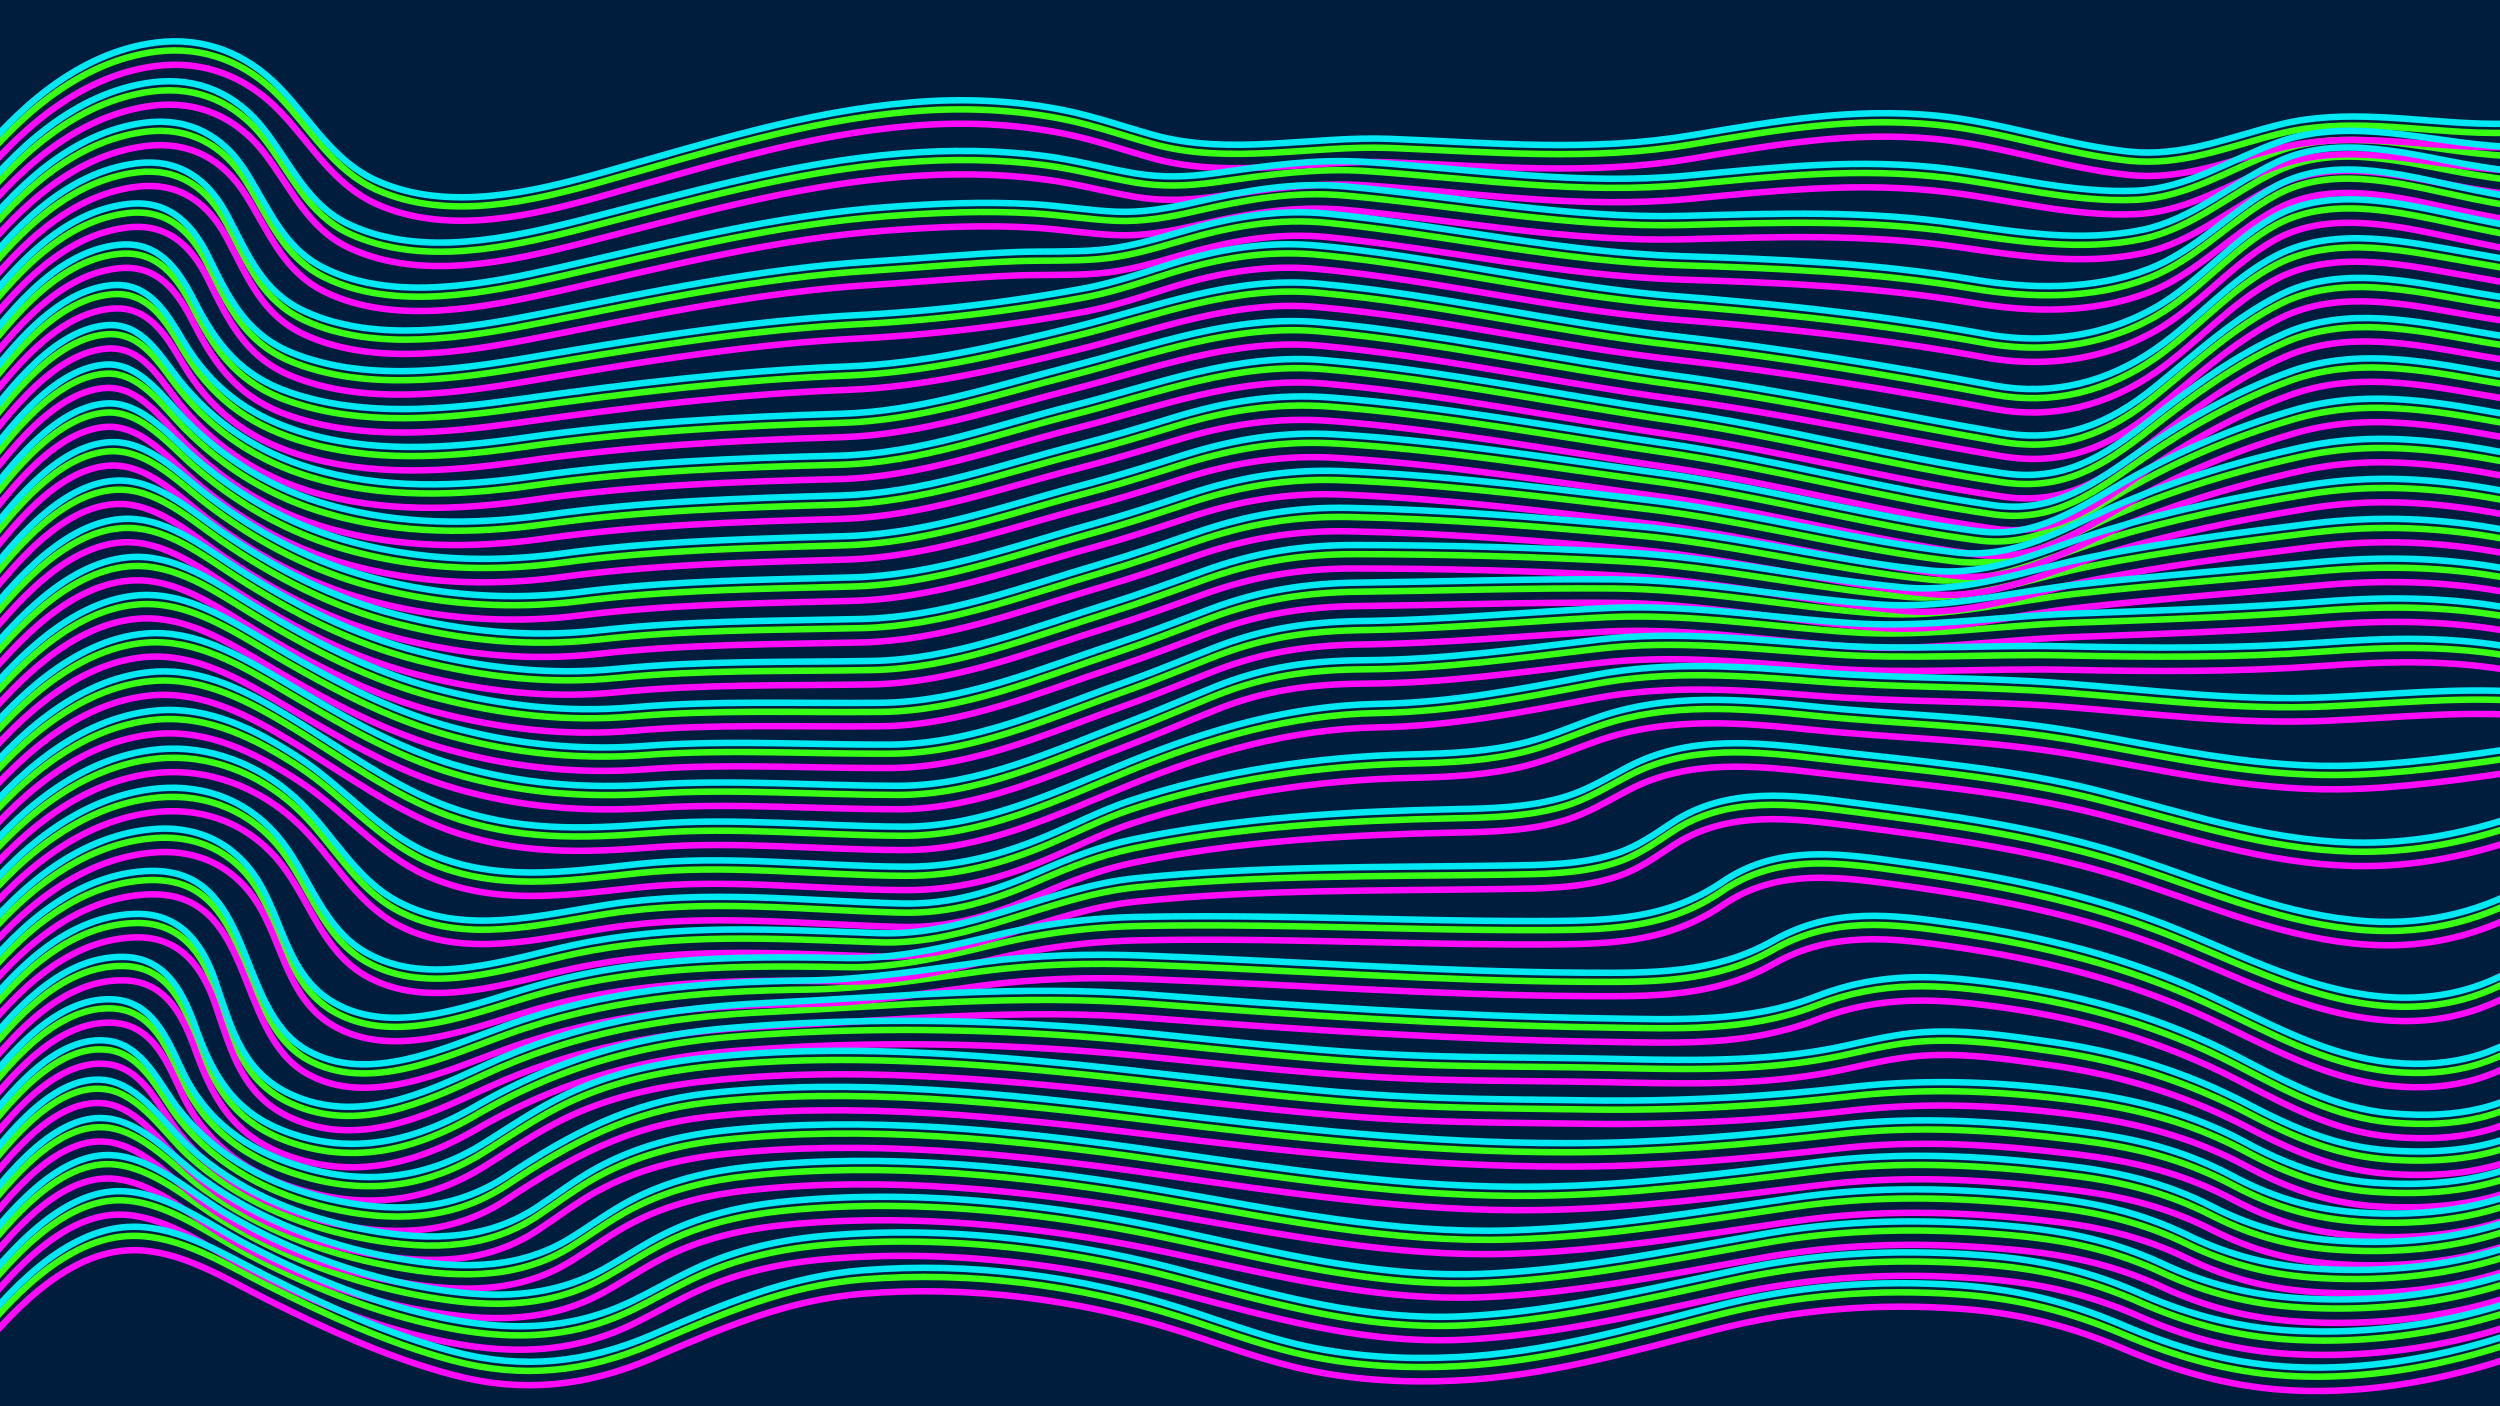 <svg xmlns="http://www.w3.org/2000/svg" viewBox="0 0 1920 1080">
  <defs>
    <style>
      .cls-1 {
        fill: #001d3d;
      }

      .cls-2, .cls-3, .cls-4 {
        fill: none;
        stroke-miterlimit: 10;
        stroke-width: 5px;
      }

      .cls-2 {
        stroke: #39ff14;
      }

      .cls-3 {
        stroke: #ff0afb;
      }

      .cls-4 {
        stroke: #03e9f4;
      }
    </style>
  </defs>
  <title>carousel-wave</title>
  <g id="Layer_2" data-name="Layer 2">
    <rect class="cls-1" x="-24" y="-19" width="1966" height="1130"/>
  </g>
  <g id="Layer_1" data-name="Layer 1">
    <g>
      <path class="cls-2" d="M-24.47,1037.49c29.76-37.73,74.62-88,126.66-88.35,36.59-.22,71.26,22.13,103,38,46.06,23.08,93.09,44.66,142.77,57.84,53.33,14.15,102.46,8.84,153.07-12.91,54.16-23.28,103.1-44.92,162.56-49.58,80.87-6.35,164.83,4.26,242.59,28.93,29.33,9.31,58.17,20.27,88.12,27.51,40.93,9.91,83,12.36,124.67,10.32,68-3.33,131.94-21.77,197.87-38.79,62.33-16.1,124.46-20.82,188.49-16.33,44.4,3.11,84.39,13.23,125.25,30.65,40.3,17.18,80.22,28.77,123.89,31.7,51.78,3.46,104.58-4.31,154.6-18.83,77.69-22.56,142.27-64.73,205.42-114.19"/>
      <path class="cls-2" d="M-24.46,1007.49c27.24-34,70-87.59,118.69-85.62,34,1.38,65.81,25.44,95,40.8,47.13,24.81,96.86,45,148.47,55.89,51.32,10.82,99.62,10.9,148-12.54,18.54-9,36.24-19.61,55.17-27.79,29.83-12.89,61.33-19.43,93.34-22.2,88.56-7.66,181.71,2.69,268.26,25.3,75,19.59,145.64,40.75,224.12,36.41,70.76-3.91,138.18-20.56,207.28-35.33,63.93-13.67,127-16.28,192-11.09,41.93,3.34,79.32,12,117.75,29,37.25,16.41,74.16,26,114.7,28.49A465.27,465.27,0,0,0,1915,1011.05c77.31-22.42,137.75-67.68,199.51-117.54"/>
      <path class="cls-2" d="M-24.47,977.49c24.78-31.19,66.1-87,111.71-83.21,31.24,2.56,59.29,28.72,85.3,44.11a459.73,459.73,0,0,0,147.61,56.2c49,9.35,97.93,12,143.39-13,16.24-8.94,31.52-19.48,48.2-27.65,29-14.2,60.19-21.13,92-24.27,96.61-9.54,199,1.24,294.21,21.48,81.28,17.27,159.76,37.87,243.5,34,72.21-3.35,142-17.83,213.12-30.42,64.75-11.47,128-11.89,193.28-5.76,40.45,3.79,76.23,11.52,113.05,28.61,34.68,16.09,69.13,24.4,107.17,26.59,52,3,105.58-2.39,155.7-18.11,75.73-23.76,130.66-73.17,190.75-122.54"/>
      <path class="cls-2" d="M-24.49,947.5c23-29.3,63.43-86.58,106.86-81.55,28.55,3.31,52.42,31.85,74.81,47.72,42.28,30,91,49,141,58.46,47.33,9,96.5,12.29,139.58-14.11,15.88-9.74,30.73-20.95,47.3-29.59,28.41-14.82,59.38-22.07,90.84-25.44,103.76-11.12,214.08.1,317.22,18,89.29,15.49,176.61,33.83,267.65,30.91,72.69-2.34,143.51-14.19,215.38-24.77,64.75-9.54,127.41-8,192.35-1,40.13,4.33,75.27,11.82,111.53,29.49,32.88,16,65.27,23.84,101.67,25.93,51.11,2.93,103.68-2.24,152.4-19.65,73-26.1,121.84-80.6,180.38-128.42"/>
      <path class="cls-2" d="M-24.52,917.51c22.35-29,62.37-86.62,105.24-81,26.84,3.53,45.7,34.44,64.36,51.31,36.69,33.19,82.39,52.74,129.69,62.36,46.7,9.49,95.2,11.66,137.05-15.68,15.81-10.32,30.64-21.9,47.31-30.91,29.77-16.1,62.31-24.49,95.47-28.12,109-11.91,224.89-.41,334.08,15.34,97.94,14.12,194.16,29,293.34,27.54,72-1.09,142.57-10.12,214-19,63.88-8,125.38-4.86,189.13,2.67,41,4.85,76.79,12.7,113.54,31.51,31.86,16.31,62.93,24.34,98.58,26.47,49.89,3,100.84-2.38,147.55-22,69-29,113-88.47,169.69-134.44"/>
      <path class="cls-2" d="M-24.54,887.51c23-30.19,62.46-85.77,106.31-81.35,28.69,2.88,40.57,34.31,56.4,54.05,29.2,36.4,70.48,57.41,114.5,67.58C299.81,938.67,347,938,389,910.25c49.34-32.58,95-57,154.62-63.56,111.51-12.21,229.79.17,341.58,14,106,13.12,210.38,24.13,317.28,24.26,70.27.09,139.14-6,208.92-13.88,62.15-7,121.73-3,183.63,4.5,43.11,5.21,81,14.15,119.44,34.56,31.76,16.88,62.37,25.86,98.25,28.18,48.48,3.14,97.73-2.52,141.93-24.76,27.45-13.81,51.1-33.41,72.54-55.25,28.66-29.21,56-58.27,87.37-84.76"/>
      <path class="cls-2" d="M-24.54,857.51c25.2-33.07,64.24-85.45,111.18-83,30.91,1.6,42,31,53.43,55.09,19.29,40.51,52.65,62.51,94.72,74.36,48.61,13.69,94.76,7.49,137.73-19.51,20.74-13,41-26.78,63.17-37.33,34.95-16.62,73.07-24.42,111.13-28.31,110.28-11.27,226-.47,336.35,11.84,55.25,6.16,110.46,12.71,165.93,16.63,56.74,4,113.43,4,170.25,4.8a1570.23,1570.23,0,0,0,200.13-10c59.31-6.74,115.4-4.51,174.58,3.13,46.88,6.05,89.11,17,130.77,39.31,32.42,17.37,64,28.78,101.06,31,47.49,2.87,94.85-2.46,136.31-27.64,24.38-14.81,43.55-35,62.44-56,28.23-31.47,57.26-61.3,89.87-88.31"/>
      <path class="cls-2" d="M-24.52,827.51C4.09,790.8,42.72,741.59,94.14,741.9c33.07.21,46.2,26.86,56.07,54.17,14.67,40.61,31.67,67.34,73.79,81.57,50.13,16.94,96.78,4.69,141.84-21.38C428.52,820,491.54,802,563.68,796.18c105.46-8.49,213.51-6.18,319,4.45,58,5.85,115.94,12.19,174.17,15.54,57.75,3.32,115.47,2.77,173.23,3.87,61.92,1.19,124.69,3.51,185.63-9.63,20.57-4.43,40.87-9.45,62-10.72,32.57-2,65.3,2.88,97.4,7.46,53.86,7.67,103.86,23,152.12,48.29,34.82,18.21,67.92,32.36,107.71,35.07,46.45,3.15,92.79-2.13,131.45-30.26,22.61-16.46,39.81-39,57.77-60.15a618.33,618.33,0,0,1,90.35-86.6"/>
      <path class="cls-2" d="M-24.53,797.51c31-40.81,72.16-86.51,127.35-88.59,34.74-1.31,52.37,21.82,62.63,51.91,12.53,36.77,21,70.06,58.4,86.86,50.25,22.59,100.49-.17,147.83-22.19C441.62,793,513,780.88,589.58,777.21c97.47-4.67,193.88-13.9,291.63-6.46,117,8.92,233.15,16.58,350.49,18.35,55.45.84,110.62,3.62,163.15-16.9,49.93-19.49,95-16.57,147.61-8.82,61,9,119.14,25.9,174.25,54.23,39.43,20.26,76.11,40.83,121.2,44.55,47.41,3.91,91.39-2.89,127.73-35.71,21.48-19.4,38.9-42.82,58.17-64.3,27.08-30.17,58.1-54.74,90.68-78.68"/>
      <path class="cls-2" d="M-24.54,767.51c33-43.64,78-87.76,135.76-91.48,86.09-5.53,67.48,105.39,124.54,137.57,47,26.48,106.18-2,153.14-19C464.56,767.12,540,761,619.94,760c45.6-.58,89.48-8.18,134.55-14.11,41.3-5.44,82.66-6.51,124.26-5,113,4.19,225.58,12.49,338.67,13.14,50.94.29,99.37.92,144.59-24.77,45-25.57,90.56-20.12,140.33-12.85,67.08,9.81,131.8,25.85,193.66,54.65,45.51,21.19,89.18,46.57,140,51.87,48.22,5,89.69-6.9,126-39.75,20.88-18.92,38.91-40.73,59.34-60.12,28.36-26.94,61.22-47.44,93.21-69.66"/>
      <path class="cls-2" d="M-24.53,737.51C10.2,692,58.25,648.63,117.89,643.74c36.41-3,65.87,13,83.21,44.83,16.68,30.6,22.13,69.13,54.76,88.12,47.65,27.73,110,.27,157.55-13.08,78.76-22.1,155.67-22.23,236.79-20.82,41.93.74,80.43-9.64,120.94-19a508.3,508.3,0,0,1,104.64-12.61c104.59-2.13,209.59,3.65,314.06,3.14,49.17-.25,92-2.08,133.29-30.25,42-28.61,89.76-21.72,137.79-15,71.42,9.93,141,23.39,208.3,50.46C1721.31,740.43,1772,767,1828.67,772.3c48.45,4.5,89.63-8.2,127.86-38.37,21-16.57,40.28-35.14,61.92-50.9,30.52-22.24,64.89-38.29,96-59.57"/>
      <path class="cls-2" d="M-24.5,707.5c35.83-46.23,85.26-89.45,145.89-95,37.72-3.43,72,10.78,95.09,40.75,21.68,28.14,31.54,66.21,64,85,48.33,28,110.73,4.92,160.58-5.62,78.9-16.69,155.06-11.59,234.78-8.93,68.27,2.28,129.27-35.42,197-42.29,93.14-9.46,188.47-8.23,281.81-9.64,29.25-.45,60.09-.34,88.18-9.89,15.34-5.22,28-14.28,41.38-23.12,42.42-28.06,92.26-21.38,140.27-15.13,73.33,9.54,145.47,19.16,216.15,42.59,58.35,19.35,115.49,44.22,177.49,48.28,48.1,3.16,91-8.23,132.26-32.85,21.73-13,42.77-26.87,65.52-38,33.44-16.42,68.18-28.18,98.7-50.1"/>
      <path class="cls-2" d="M-24.48,677.49c36.25-46,85.23-89.37,146-95,38.74-3.59,76.82,11.24,105.32,37.22,27.67,25.22,44.86,61.9,78.93,79.81,50.38,26.49,109,10.2,161.77,2.1C543.3,690,616.71,699,692.12,700.88c38.23,1,71.09-9.28,106-24.62,23.47-10.32,46.85-19.39,72-24.65,80.06-16.71,165.85-21.53,247-23.16,28.4-.56,57.81-1.23,85.29-9.67,17.36-5.33,32.44-14.75,48.4-23.09,46.29-24.18,98-18.77,148.08-12.82,72.3,8.59,144.16,13.75,215.12,32,63.55,16.31,126,37.32,192.07,39.16,47.82,1.32,93.25-8,138-24.49,57.38-21.24,120.38-29.25,170.43-66"/>
      <path class="cls-2" d="M-24.46,647.49c35.81-45.13,84.38-89.47,144.3-94.81,40.44-3.6,76.45,14.6,109.48,36.09,34.16,22.22,61.46,56.45,98.89,73.05,51.91,23,106.05,14.75,160.71,8.86,69.38-7.47,137.81,1.75,206.63,1.93,38.6.11,73-8.8,108.66-23.76,21.45-9,42-19.78,64.17-27.11,68.14-22.53,143.71-33.78,214.86-35.34,30-.66,60.48-2,89.79-9.6,19.26-5,37.38-13.22,56.18-19.61,52.48-17.83,107.34-13.33,161.49-7.79,67.78,6.93,135.85,7.72,203.23,19.45,66.94,11.65,132.76,27,201.07,26.37,48.17-.48,96.16-7.71,143.79-14.56,24.06-3.46,48.12-5.28,72.34-7,39.36-2.78,71.68-16.78,103.38-40.17"/>
      <path class="cls-2" d="M-24.47,617.49C9.85,574,58.46,528.16,116.28,523.07c40-3.51,75.69,16.06,108.82,36.17C263.42,582.5,301.8,611,344,626.39c51.91,19,102.61,17.62,156.91,13.4,64.53-5,128.66,1.9,192.64,2.08,62.25.19,117.27-27,174.27-50.09,61.77-25,123.71-43,190.59-44.18,57.14-1,110.06-11.5,166-22.19,57.18-10.93,113.73-6.51,171.33-2,62.76,4.95,125.8,3.51,188.62,8.35,67.66,5.21,134.4,13.81,202.43,10.79,49.72-2.21,98.67-7.31,148.55-4.32,25.88,1.55,51.75,6.73,77.74,5.42,38.11-1.92,71.12-17.83,101.45-40.18"/>
      <path class="cls-2" d="M-24.49,587.5C8.12,545.88,56,498.36,111.34,493.61c38.83-3.33,73.74,17.45,106.1,36.47,42.27,24.84,84.64,50.59,132,64.43,50,14.64,99.82,18.31,151.69,15,63-4,125.66,1,188.22,1s119-26.88,176.9-48.9c22.47-8.55,44.48-18.16,66.77-27.16,38.52-15.54,73.88-20.17,115.28-20.42,60.62-.35,118.76-8.67,178.77-15.76,60.26-7.11,119.72.15,179.77,4.26,59.61,4.09,119.3-.42,179.12.84,66.08,1.4,131.56,1.83,197.55-2.92,51.91-3.73,99.29-5.07,150.72,4.63,25.76,4.85,51.79,9.8,78.13,8.48,38.29-1.91,71.61-17.74,102.18-40.1"/>
      <path class="cls-2" d="M-24.47,557.5c31.39-39.44,76.71-88.77,130-93.25,37.22-3.13,70.81,18.82,101.67,36.94,44.13,25.92,88.61,50.24,137.92,63.79a440.65,440.65,0,0,0,150.43,14.85c62.87-4.59,125.34-.74,187.83-1,63-.29,120.41-26.5,179.31-47.42,23.68-8.41,46.84-18,70.25-27.16,38.07-14.82,72.95-19.73,113.76-20.32,62.1-.9,123.49-6.71,185.46-9.83,64.09-3.22,126.63,7.23,190.34,11.49,56.42,3.77,112-5.19,168.31-7.27,64-2.36,127.63-4.29,191.47-9.27,51.61-4,99.16-3.71,150.16,5.93,25.88,4.89,52,9.79,78.5,8.52,38.69-1.85,72.53-17.5,103.55-40"/>
      <path class="cls-2" d="M-24.46,527.5C5.34,490.16,48.46,439,99.38,434.92c35.26-2.83,67,20.12,95.9,37.57,44.51,26.84,90,50.5,140.27,63.54,49.62,12.87,99.3,18.56,150.7,14.16,63.59-5.44,126.79-2.75,190.12-3.43S798,520.83,857.76,501c24.27-8.06,48-17.38,71.93-26.37,38.23-14.36,73.49-19.74,114.25-20.19,64.85-.7,130.19-3,195.2-2.5,68.15.49,134.55,14.12,202.19,19.21,53.07,4,104.17-9.83,156.67-15.57,60.35-6.6,121.1-11.21,181.48-16.82,51.33-4.76,99.14-3.66,149.9,5.87,26.92,5.06,54.11,10.08,81.64,8.56,38.53-2.13,72.41-17.39,103.47-39.68"/>
      <path class="cls-2" d="M-24.47,497.5C3.42,462.64,44.62,409,93.36,405.58c33.33-2.32,62.64,21.4,89.21,38.31,43.75,27.84,89.23,50.95,139.38,63.62s100.43,18.24,152.26,13.11c65.06-6.42,129.71-4.92,194.64-6,63.81-1.09,122.46-25.22,183-44.06,24.22-7.54,47.95-16.22,71.78-24.88,39.09-14.19,75.06-20.11,116.64-20.08,68.65.05,138.29,1.86,207,5.62,72.27,3.95,142.74,20.25,214.48,26.92,50,4.66,96.56-14,145-23.55,55.78-11.07,112.87-18.64,169.18-25.53,51-6.24,98.79-4.23,149.37,5.19,69.38,12.93,129.35,11.82,189.15-30.71"/>
      <path class="cls-2" d="M-24.49,467.5C1.76,434.29,41.32,379.27,88,376.17c31.13-2.08,57.93,22.62,81.9,39.1,42,28.84,86.54,51.62,135.74,64,50.92,12.85,102.29,17.71,154.84,11.8,67.11-7.55,133.79-7.13,200.92-8.67,64-1.47,123-24.53,184.09-42.41,24.52-7.17,48.57-15.48,72.69-23.86,39.53-13.74,76-19.86,117.83-19.07,73,1.38,147.13,7.31,220.08,14,76.2,7,150.87,26.41,226.35,34.11,48,4.89,89.06-17,134.08-30.7,50.6-15.39,103.49-26.25,155.44-34.84,50.68-8.38,98.28-5.26,148.73,4.07,70.41,13,132.89,12.88,193.81-30.24"/>
      <path class="cls-2" d="M-24.5,437.5c24.82-31.91,63.34-88,108.28-90.87,29.14-1.86,53.11,23.67,74.43,39.93,39.3,30,82,52.43,129.66,64.68A420.59,420.59,0,0,0,446,461.59c69.61-8.7,138.77-9.25,208.54-11.15,64.09-1.73,123.07-23.91,184.52-40.92,24.67-6.83,48.9-14.75,73.18-22.82,40-13.3,76.93-19.52,119.09-17.85,77.45,3.07,156.1,12.9,233.42,22.12,79.71,9.5,157.85,31,237,40.24,47,5.5,83-18.63,124.73-36.46,45.14-19.3,93.51-33.68,141.14-44.2,50.13-11.09,97.8-6.49,148.09,2.68,71.6,13.06,136.69,14.18,198.77-29.73"/>
      <path class="cls-2" d="M-24.52,407.5c24-31.25,62.17-87.47,105.75-90.6,27.06-1.94,48.6,24.69,67.1,40.74C184.19,388.75,224.45,411,270,423.2c52.91,14.16,107.47,16.19,162,8.87,72.41-9.71,144.32-11.17,217-13.29,64-1.87,122.7-23.46,184.18-39.72,24.66-6.53,48.92-14.08,73.23-21.82,40.47-12.89,77.8-19.1,120.26-16.58,81.77,4.84,164.6,18.22,246.17,29.41,82.51,11.32,163.5,34,245.45,44.82,46.85,6.17,78.78-18.52,117.73-40.37a603.16,603.16,0,0,1,127.18-53c49.35-14.2,97.55-7.75,147.6,1.23,72.72,13,140.59,15.72,203.7-29.23"/>
      <path class="cls-2" d="M-24.54,377.5C-.8,346.22,37.27,290.09,80.76,287c26.11-1.88,44.24,25.05,60.4,41.47C173,360.73,210,382.85,253.2,395c53.94,15.22,110.42,15.3,166.1,7.49,75.38-10.57,150.16-12.78,225.94-14.94,63.57-1.81,121.77-23.22,183-38.91,24.49-6.29,48.63-13.5,72.8-20.92,40.82-12.52,78.52-18.64,121.16-15.41,85.57,6.48,172,22.85,257.42,35.33,84.36,12.32,167.22,35.42,251,47.33,47.17,6.71,77-16.4,113.89-41.88,35.54-24.54,74.13-46.16,114.43-60.74,48.23-17.46,97.71-8.9,147.4-.11,74.36,13.15,143.47,16.7,208.22-28.79"/>
      <path class="cls-2" d="M-24.54,347.5c24.12-31.9,62.38-87.24,106.35-90.74,27.5-2.18,40.92,23.51,55.72,42,26.71,33.45,60.93,55.67,101.34,67.8,54.88,16.47,113.4,14.43,170.18,6.31,78.31-11.19,156-14,234.83-15.91,62.93-1.52,120.23-23.27,180.75-38.61,65.2-16.53,125.38-40.61,193.49-34.68,88.56,7.72,177.72,26.43,266.26,39.34,84.95,12.38,168.42,34.81,252.71,47.26,47.78,7.06,77.84-12,114-40.48,32.42-25.51,66.2-50.41,103.77-66.8,46.9-20.46,98.5-9.75,147.66-1.15,75.78,13.27,145.64,17.27,212-28.41"/>
      <path class="cls-2" d="M-24.53,317.5c26-34.1,63.49-87.27,110.15-91.45,28.49-2.55,42,20.78,54.72,42.22,21,35.49,49.06,57,87.92,69.49,55.52,17.88,116.25,13.69,174,5.46,80.93-11.53,161.68-16.14,243.3-18.44,61-1.72,118.65-21.46,177.38-36.52,64.52-16.55,124.54-39.84,191.88-33.65,90.4,8.3,181.16,28.61,271.81,40.88,84.09,11.37,166.63,29.52,249.79,43.75,46.9,8,82.82-6,118.83-35.31,31-25.2,60.52-52.87,96.07-70.62,45.65-22.78,99.86-10.11,148.48-1.7,76.33,13.2,147.94,18.23,214.7-28.14"/>
      <path class="cls-2" d="M-24.51,287.5C4.13,250.73,41,200,91.36,195c29.73-2.94,45,17.84,57.12,41.76,17.8,35.16,36.34,58.7,74.19,71.63,56,19.15,118.59,13.3,177.39,5,83.74-11.76,166.67-21.85,251.24-25,58.23-2.19,116.81-16.2,173.41-30.06,63.81-15.63,121.09-39.38,187.83-33.47,91.31,8.08,182.54,30.09,274.45,40.38,82.45,9.24,163.22,22.78,244.57,37.84,44.73,8.29,87.21-2.55,124.4-28.53,32-22.35,57.5-53.51,92.53-71.46,45.78-23.45,101.81-9.92,150-1.6,33.88,5.85,68,12.8,102.55,12,42.33-1,79.24-15.49,113.47-39.95"/>
      <path class="cls-2" d="M-24.53,257.51c30.34-40,69.21-87.73,122.71-93.81,31-3.52,49.37,14.83,62.07,40.87,16,32.8,29.46,59.44,64.15,73.44,55,22.19,121.89,13.77,180.49,3.84,85-14.4,169-28.58,255.11-32.89a1330.57,1330.57,0,0,0,171.93-20.38c21.44-3.94,42-10.79,62.74-17.42,39.71-12.71,77.14-19.34,118.62-15.41,91.56,8.66,182.48,31.59,275.17,38.83,79.49,6.21,157.21,14.51,235.64,28.85,44.13,8.06,90,2.5,129.66-19.46,34.46-19.11,59.54-51.95,93.4-70.75,44.94-25,103.56-8.34,151.63,1.52,33.73,6.92,68,14,102.62,12.39,42.55-2,79.22-18.52,113.09-43.63"/>
      <path class="cls-2" d="M-24.54,227.51c32-42.4,74-88.49,129.79-95.13,32.12-3.82,54.4,12.12,69,39.55,16.46,31,27,59.2,59.93,74.25,54.08,24.72,123.48,13.18,181.39,1.7,84.83-16.81,168.43-34.81,254.92-40.11,36.84-2.26,73.75-5.9,110.69-7.22,20.65-.74,41.42.16,62-1.52,21.23-1.74,41.48-7.52,61.84-13.5,39.14-11.5,75.39-18.42,116-14.26,89.54,9.18,178.64,29.59,269.79,32.46,75.66,2.39,149.32,5.25,224.19,17.88,44.28,7.47,92.34,8.41,135-8,36.92-14.16,64.1-45.47,98-63.79,46.11-25,102.66-6.81,151.67,3,33.61,6.7,67.93,12.71,102.32,9.5,42.66-4,79-23.08,112.55-48.82"/>
      <path class="cls-2" d="M-24.53,197.51C9,153.28,54,108.28,111.75,101.16c33.36-4.11,59.63,10,77.17,38,18.34,29.25,28.84,58.58,60.74,74.1,53.33,26,123.59,11.9,180.56-1,83.52-18.95,165.64-40,251.27-46.25,37.09-2.71,74.8-4.34,112-2.19,21.19,1.22,42.2,4.83,63.4,5.75,21,.9,41.09-2.73,61.43-7.43,39.1-9,75.39-15.57,115.44-11.9,86.3,7.9,172.16,24.87,259.92,22.54,71.41-1.9,140.53-4.3,211.51,6.13,45.52,6.68,94.16,14.15,140,4.61,38.88-8.09,68.93-35.74,103.62-52.13,47.46-22.44,102.14-5.3,152,2.93,33.59,5.55,67.88,9.49,101.76,4,42.56-6.86,78.51-28.55,111.93-54.8"/>
      <path class="cls-2" d="M-24.51,167.5c34.91-45.4,82.1-89.83,141.35-97.29,35-4.41,64.69,8.79,86.09,36.35,20.72,26.69,33.32,58.25,65.86,73.15,55.11,25.22,122.25,10.3,178.35-4,81.23-20.74,160.91-44,244.75-50.83,37.05-3,75-2.82,112,2.15,22.85,3.07,45,9.26,67.69,13.1,20.63,3.48,40.72,2.77,61.39-.11,39.49-5.52,77-11.33,116.86-8.6,82.15,5.66,163.89,18.23,247,10.35,67.2-6.37,131.53-13.38,198.93-5.21,47.57,5.77,95.75,18.95,144.17,16.92,40.63-1.7,72.66-24,109.81-37.3,49.41-17.7,102-3.82,152.49,1.62,33.68,3.63,67.83,4.66,101-3.41,42.17-10.26,77.68-34.34,111.3-60.85"/>
      <path class="cls-2" d="M-24.49,137.5C11.33,91.64,59.64,47.32,119.68,39.68c36.85-4.69,69.53,8.25,95.08,34.69C239.13,99.6,256,131,289.42,145.85c54.95,24.44,120.05,8.65,175.08-6.89,78.24-22.11,154.67-46.54,236-53.37C739.67,82.3,780.09,84,818.84,92c22.75,4.69,44.52,12.44,66.85,18.64,58.76,16.32,122.08.71,181.75,3,77.65,2.94,154.7,10.38,232.27-2.86,63.45-10.84,123.23-21.29,187.78-14.92,49.52,4.88,97.46,22.23,147.11,27.52,41.51,4.42,76.62-10.87,116-20.69,50.26-12.53,102.06-2.5,153-.82,33.87,1.12,67.75-1.34,100.08-12.14,41.47-13.84,76.49-39.87,110.75-66.24"/>
    </g>
    <g>
      <path class="cls-3" d="M-24.47,1048.49c29.76-37.73,74.62-88,126.66-88.35,36.59-.22,71.26,22.13,103,38,46.06,23.08,93.09,44.66,142.77,57.84,53.33,14.15,102.46,8.84,153.07-12.91,54.16-23.28,103.1-44.92,162.56-49.58,80.87-6.35,164.83,4.26,242.59,28.93,29.33,9.31,58.17,20.27,88.12,27.51,40.93,9.91,83,12.36,124.67,10.32,68-3.33,131.94-21.77,197.87-38.79,62.33-16.1,124.46-20.82,188.49-16.33,44.4,3.11,84.39,13.23,125.25,30.65,40.3,17.18,80.22,28.77,123.89,31.7,51.78,3.46,104.58-4.31,154.6-18.83,77.69-22.56,142.27-64.73,205.42-114.19"/>
      <path class="cls-3" d="M-24.46,1018.49c27.24-34,70-87.59,118.69-85.62,34,1.38,65.81,25.44,95,40.8,47.13,24.81,96.86,45,148.47,55.89,51.32,10.82,99.62,10.9,148-12.54,18.54-9,36.24-19.61,55.17-27.79,29.83-12.89,61.33-19.43,93.34-22.2,88.56-7.66,181.71,2.69,268.26,25.3,75,19.59,145.64,40.75,224.12,36.41,70.76-3.91,138.18-20.56,207.28-35.33,63.93-13.67,127-16.28,192-11.09,41.93,3.34,79.32,12,117.75,29,37.25,16.41,74.16,26,114.7,28.49A465.27,465.27,0,0,0,1915,1022.05c77.31-22.42,137.75-67.68,199.51-117.54"/>
      <path class="cls-3" d="M-24.47,988.49c24.78-31.19,66.1-87,111.71-83.21,31.24,2.56,59.29,28.72,85.3,44.11a459.73,459.73,0,0,0,147.61,56.2c49,9.35,97.93,12,143.39-13,16.24-8.94,31.52-19.48,48.2-27.65,29-14.2,60.19-21.13,92-24.27,96.61-9.54,199,1.24,294.21,21.48,81.28,17.27,159.76,37.87,243.5,34,72.21-3.35,142-17.83,213.12-30.42,64.75-11.47,128-11.89,193.28-5.76,40.45,3.79,76.23,11.52,113.05,28.61,34.68,16.09,69.13,24.4,107.17,26.59,52,3,105.58-2.39,155.7-18.11,75.73-23.76,130.66-73.17,190.75-122.54"/>
      <path class="cls-3" d="M-24.49,958.5c23-29.3,63.43-86.58,106.86-81.55,28.55,3.31,52.42,31.85,74.81,47.72,42.28,30,91,49,141,58.46,47.33,9,96.5,12.29,139.58-14.11,15.88-9.74,30.73-20.95,47.3-29.59,28.41-14.82,59.38-22.07,90.84-25.44,103.76-11.12,214.08.1,317.22,18,89.29,15.49,176.61,33.83,267.65,30.91,72.69-2.34,143.51-14.19,215.38-24.77,64.75-9.54,127.41-8,192.35-1,40.13,4.33,75.27,11.82,111.53,29.49,32.88,16,65.27,23.84,101.67,25.93,51.11,2.93,103.68-2.24,152.4-19.65,73-26.1,121.84-80.6,180.38-128.42"/>
      <path class="cls-3" d="M-24.52,928.51c22.35-29,62.37-86.62,105.24-81,26.84,3.53,45.7,34.44,64.36,51.31,36.69,33.19,82.39,52.74,129.69,62.36,46.7,9.49,95.2,11.66,137.05-15.68,15.81-10.32,30.64-21.9,47.31-30.91,29.77-16.1,62.31-24.49,95.47-28.12,109-11.91,224.89-.41,334.08,15.34,97.94,14.12,194.16,29,293.34,27.54,72-1.09,142.57-10.12,214-19,63.88-8,125.38-4.86,189.13,2.67,41,4.85,76.79,12.7,113.54,31.51,31.86,16.31,62.93,24.34,98.58,26.47,49.89,3,100.84-2.38,147.55-22,69-29,113-88.47,169.69-134.44"/>
      <path class="cls-3" d="M-24.54,898.51c23-30.19,62.46-85.77,106.31-81.35,28.69,2.88,40.57,34.31,56.4,54.05,29.2,36.4,70.48,57.41,114.5,67.58C299.81,949.67,347,949,389,921.25c49.34-32.58,95-57,154.62-63.56,111.51-12.21,229.79.17,341.58,14,106,13.12,210.38,24.13,317.28,24.26,70.27.09,139.14-6,208.92-13.88,62.15-7,121.73-3,183.63,4.5,43.11,5.21,81,14.15,119.44,34.56,31.76,16.88,62.37,25.86,98.25,28.18,48.48,3.14,97.73-2.52,141.93-24.76,27.45-13.81,51.1-33.41,72.54-55.25,28.66-29.21,56-58.27,87.37-84.76"/>
      <path class="cls-3" d="M-24.54,868.51c25.2-33.07,64.24-85.45,111.18-83,30.91,1.6,42,31,53.43,55.09,19.29,40.51,52.65,62.51,94.72,74.36,48.61,13.69,94.76,7.49,137.73-19.51,20.74-13,41-26.78,63.17-37.33,34.95-16.62,73.07-24.42,111.13-28.31,110.28-11.27,226-.47,336.35,11.84,55.25,6.16,110.46,12.71,165.93,16.63,56.74,4,113.43,4,170.25,4.8a1570.23,1570.23,0,0,0,200.13-10c59.31-6.74,115.4-4.51,174.58,3.13,46.88,6.05,89.11,17,130.77,39.31,32.42,17.37,64,28.78,101.06,31,47.49,2.87,94.85-2.46,136.31-27.64,24.38-14.81,43.55-35,62.44-56,28.23-31.47,57.26-61.3,89.87-88.31"/>
      <path class="cls-3" d="M-24.52,838.51C4.09,801.8,42.72,752.59,94.14,752.9c33.07.21,46.2,26.86,56.07,54.17,14.67,40.61,31.67,67.34,73.79,81.57,50.13,16.94,96.78,4.69,141.84-21.38C428.52,831,491.54,813,563.68,807.18c105.46-8.49,213.51-6.18,319,4.45,58,5.85,115.94,12.19,174.17,15.54,57.75,3.32,115.47,2.77,173.23,3.87,61.92,1.19,124.69,3.51,185.63-9.63,20.57-4.43,40.87-9.45,62-10.72,32.57-2,65.3,2.88,97.4,7.46,53.86,7.67,103.86,23,152.12,48.29,34.82,18.21,67.92,32.36,107.71,35.07,46.45,3.15,92.79-2.13,131.45-30.26,22.61-16.46,39.81-39,57.77-60.15a618.33,618.33,0,0,1,90.35-86.6"/>
      <path class="cls-3" d="M-24.53,808.51c31-40.81,72.16-86.51,127.35-88.59,34.74-1.31,52.37,21.82,62.63,51.91,12.53,36.77,21,70.06,58.4,86.86,50.25,22.59,100.49-.17,147.83-22.19C441.62,804,513,791.88,589.58,788.21c97.47-4.67,193.88-13.9,291.63-6.46,117,8.92,233.15,16.58,350.49,18.35,55.45.84,110.62,3.62,163.15-16.9,49.93-19.49,95-16.57,147.61-8.82,61,9,119.14,25.9,174.25,54.23,39.43,20.26,76.11,40.83,121.2,44.55,47.41,3.91,91.39-2.89,127.73-35.71,21.48-19.4,38.9-42.82,58.17-64.3,27.08-30.17,58.1-54.74,90.68-78.68"/>
      <path class="cls-3" d="M-24.54,778.51c33-43.64,78-87.76,135.76-91.48,86.09-5.53,67.48,105.39,124.54,137.57,47,26.48,106.18-2,153.14-19C464.56,778.12,540,772,619.94,771c45.6-.58,89.48-8.18,134.55-14.11,41.3-5.44,82.66-6.51,124.26-5,113,4.19,225.58,12.49,338.67,13.14,50.94.29,99.37.92,144.59-24.77,45-25.57,90.56-20.12,140.33-12.85,67.08,9.81,131.8,25.85,193.66,54.65,45.51,21.19,89.18,46.57,140,51.87,48.22,5,89.69-6.9,126-39.75,20.88-18.92,38.91-40.73,59.34-60.12,28.36-26.94,61.22-47.44,93.21-69.66"/>
      <path class="cls-3" d="M-24.53,748.51C10.2,703,58.25,659.63,117.89,654.74c36.41-3,65.87,13,83.21,44.83,16.68,30.6,22.13,69.13,54.76,88.12,47.65,27.73,110,.27,157.55-13.08,78.76-22.1,155.67-22.23,236.79-20.82,41.93.74,80.43-9.64,120.94-19a508.3,508.3,0,0,1,104.64-12.61c104.59-2.13,209.59,3.65,314.06,3.14,49.17-.25,92-2.08,133.29-30.25,42-28.61,89.76-21.72,137.79-15,71.42,9.93,141,23.39,208.3,50.46C1721.31,751.43,1772,778,1828.67,783.3c48.45,4.5,89.63-8.2,127.86-38.37,21-16.57,40.28-35.14,61.92-50.9,30.52-22.24,64.89-38.29,96-59.57"/>
      <path class="cls-3" d="M-24.5,718.5c35.83-46.23,85.26-89.45,145.89-95,37.72-3.43,72,10.78,95.09,40.75,21.68,28.14,31.54,66.21,64,85,48.33,28,110.73,4.92,160.58-5.62,78.9-16.69,155.06-11.59,234.78-8.93,68.27,2.28,129.27-35.42,197-42.29,93.14-9.46,188.47-8.23,281.81-9.64,29.25-.45,60.09-.34,88.18-9.89,15.34-5.22,28-14.28,41.38-23.12,42.42-28.06,92.26-21.38,140.27-15.13,73.33,9.54,145.47,19.16,216.15,42.59,58.35,19.35,115.49,44.22,177.49,48.28,48.1,3.16,91-8.23,132.26-32.85,21.73-13,42.77-26.87,65.52-38,33.44-16.42,68.18-28.18,98.7-50.1"/>
      <path class="cls-3" d="M-24.48,688.49c36.25-46,85.23-89.37,146-95,38.74-3.59,76.82,11.24,105.32,37.22,27.67,25.22,44.86,61.9,78.93,79.81,50.38,26.49,109,10.2,161.77,2.1C543.3,701,616.71,710,692.12,711.88c38.23,1,71.09-9.28,106-24.62,23.47-10.32,46.85-19.39,72-24.65,80.06-16.71,165.85-21.53,247-23.16,28.4-.56,57.81-1.23,85.29-9.67,17.36-5.33,32.44-14.75,48.4-23.09,46.29-24.18,98-18.77,148.08-12.82,72.3,8.59,144.16,13.75,215.12,32,63.55,16.31,126,37.32,192.07,39.16,47.82,1.32,93.25-8,138-24.49,57.38-21.24,120.38-29.25,170.43-66"/>
      <path class="cls-3" d="M-24.46,658.49c35.81-45.13,84.38-89.47,144.3-94.81,40.44-3.6,76.45,14.6,109.48,36.09,34.16,22.22,61.46,56.45,98.89,73.05,51.91,23,106.05,14.75,160.71,8.86,69.38-7.47,137.81,1.75,206.63,1.93,38.6.11,73-8.8,108.66-23.76,21.45-9,42-19.78,64.17-27.11,68.14-22.53,143.71-33.78,214.86-35.34,30-.66,60.48-2,89.79-9.6,19.26-5,37.38-13.22,56.18-19.61,52.48-17.83,107.34-13.33,161.49-7.79,67.78,6.93,135.85,7.72,203.23,19.45,66.94,11.65,132.76,27,201.07,26.37,48.17-.48,96.16-7.71,143.79-14.56,24.06-3.46,48.12-5.28,72.34-7,39.36-2.78,71.68-16.78,103.38-40.17"/>
      <path class="cls-3" d="M-24.47,628.49C9.85,585,58.46,539.16,116.28,534.07c40-3.51,75.69,16.06,108.82,36.17C263.42,593.5,301.8,622,344,637.39c51.91,19,102.61,17.62,156.91,13.4,64.53-5,128.66,1.9,192.64,2.08,62.25.19,117.27-27,174.27-50.09,61.77-25,123.71-43,190.59-44.18,57.14-1,110.06-11.5,166-22.19,57.18-10.93,113.73-6.51,171.33-2,62.76,4.95,125.8,3.51,188.62,8.35,67.66,5.21,134.4,13.81,202.43,10.79,49.72-2.21,98.67-7.31,148.55-4.32,25.88,1.55,51.75,6.73,77.74,5.42,38.11-1.92,71.12-17.83,101.45-40.18"/>
      <path class="cls-3" d="M-24.49,598.5C8.12,556.88,56,509.36,111.34,504.61c38.83-3.33,73.74,17.45,106.1,36.47,42.27,24.84,84.64,50.59,132,64.43,50,14.64,99.82,18.31,151.69,15,63-4,125.66,1,188.22,1s119-26.88,176.9-48.9c22.47-8.55,44.48-18.16,66.77-27.16,38.52-15.54,73.88-20.17,115.28-20.42,60.62-.35,118.76-8.67,178.77-15.76,60.26-7.11,119.72.15,179.77,4.26,59.61,4.09,119.3-.42,179.12.84,66.08,1.4,131.56,1.83,197.55-2.92,51.91-3.73,99.29-5.07,150.72,4.63,25.76,4.85,51.79,9.8,78.13,8.48,38.29-1.91,71.61-17.74,102.18-40.1"/>
      <path class="cls-3" d="M-24.47,568.5c31.39-39.44,76.71-88.77,130-93.25,37.22-3.13,70.81,18.82,101.67,36.94,44.13,25.92,88.61,50.24,137.92,63.79a440.65,440.65,0,0,0,150.43,14.85c62.87-4.59,125.34-.74,187.83-1,63-.29,120.41-26.5,179.31-47.42,23.68-8.41,46.84-18,70.25-27.16,38.07-14.82,72.95-19.73,113.76-20.32,62.1-.9,123.49-6.71,185.46-9.83,64.09-3.22,126.63,7.23,190.34,11.49,56.42,3.77,112-5.19,168.31-7.27,64-2.36,127.63-4.29,191.47-9.27,51.61-4,99.16-3.71,150.16,5.93,25.88,4.89,52,9.79,78.5,8.52,38.69-1.85,72.53-17.5,103.55-40"/>
      <path class="cls-3" d="M-24.46,538.5C5.34,501.16,48.46,450,99.38,445.92c35.26-2.83,67,20.12,95.9,37.57,44.51,26.84,90,50.5,140.27,63.54,49.62,12.87,99.3,18.56,150.7,14.16,63.59-5.44,126.79-2.75,190.12-3.43S798,531.83,857.76,512c24.27-8.06,48-17.38,71.93-26.37,38.23-14.36,73.49-19.74,114.25-20.19,64.85-.7,130.19-3,195.2-2.5,68.15.49,134.55,14.12,202.19,19.21,53.07,4,104.17-9.83,156.67-15.57,60.35-6.6,121.1-11.21,181.48-16.82,51.33-4.76,99.14-3.66,149.9,5.87,26.92,5.06,54.11,10.08,81.64,8.56,38.53-2.13,72.41-17.39,103.47-39.68"/>
      <path class="cls-3" d="M-24.47,508.5C3.42,473.64,44.62,420,93.36,416.58c33.33-2.32,62.64,21.4,89.21,38.31,43.75,27.84,89.23,50.95,139.38,63.62s100.43,18.24,152.26,13.11c65.06-6.42,129.71-4.92,194.64-6,63.81-1.09,122.46-25.22,183-44.06,24.22-7.54,47.95-16.22,71.78-24.88,39.09-14.19,75.06-20.11,116.64-20.08,68.65.05,138.29,1.86,207,5.62,72.27,3.95,142.74,20.25,214.48,26.92,50,4.66,96.56-14,145-23.55,55.78-11.07,112.87-18.64,169.18-25.53,51-6.24,98.79-4.23,149.37,5.19,69.38,12.93,129.35,11.82,189.15-30.71"/>
      <path class="cls-3" d="M-24.49,478.5C1.76,445.29,41.32,390.27,88,387.17c31.13-2.08,57.93,22.62,81.9,39.1,42,28.84,86.54,51.62,135.74,64,50.92,12.85,102.29,17.71,154.84,11.8,67.11-7.55,133.79-7.13,200.92-8.67,64-1.47,123-24.53,184.09-42.41,24.52-7.17,48.57-15.48,72.69-23.86,39.53-13.74,76-19.86,117.83-19.07,73,1.38,147.13,7.31,220.08,14,76.2,7,150.87,26.41,226.35,34.11,48,4.89,89.06-17,134.08-30.7,50.6-15.39,103.49-26.25,155.44-34.84,50.68-8.38,98.28-5.26,148.73,4.07,70.41,13,132.89,12.88,193.81-30.24"/>
      <path class="cls-3" d="M-24.5,448.5c24.82-31.91,63.34-88,108.28-90.87,29.14-1.86,53.11,23.67,74.43,39.93,39.3,30,82,52.43,129.66,64.68A420.59,420.59,0,0,0,446,472.59c69.61-8.7,138.77-9.25,208.54-11.15,64.09-1.73,123.07-23.91,184.52-40.92,24.67-6.83,48.9-14.75,73.18-22.82,40-13.3,76.93-19.52,119.09-17.85,77.45,3.07,156.1,12.9,233.42,22.12,79.71,9.5,157.85,31,237,40.24,47,5.5,83-18.63,124.73-36.46,45.14-19.3,93.51-33.68,141.14-44.2,50.13-11.09,97.8-6.49,148.09,2.68,71.6,13.06,136.69,14.18,198.77-29.73"/>
      <path class="cls-3" d="M-24.52,418.5c24-31.25,62.17-87.47,105.75-90.6,27.06-1.94,48.6,24.69,67.1,40.74C184.19,399.75,224.45,422,270,434.2c52.91,14.16,107.47,16.19,162,8.87,72.41-9.71,144.32-11.17,217-13.29,64-1.87,122.7-23.46,184.18-39.72,24.66-6.53,48.92-14.08,73.23-21.82,40.47-12.89,77.8-19.1,120.26-16.58,81.77,4.84,164.6,18.22,246.17,29.41,82.51,11.32,163.5,34,245.45,44.82,46.85,6.17,78.78-18.52,117.73-40.37a603.16,603.16,0,0,1,127.18-53c49.35-14.2,97.55-7.75,147.6,1.23,72.72,13,140.59,15.72,203.7-29.23"/>
      <path class="cls-3" d="M-24.54,388.5C-.8,357.22,37.27,301.09,80.76,298c26.11-1.88,44.24,25.05,60.4,41.47C173,371.73,210,393.85,253.2,406c53.94,15.22,110.42,15.3,166.1,7.49,75.38-10.57,150.16-12.78,225.94-14.94,63.57-1.81,121.77-23.22,183-38.91,24.49-6.29,48.63-13.5,72.8-20.92,40.82-12.52,78.52-18.64,121.16-15.41,85.57,6.48,172,22.85,257.42,35.33,84.36,12.32,167.22,35.42,251,47.33,47.17,6.71,77-16.4,113.89-41.88,35.54-24.54,74.13-46.16,114.43-60.74,48.23-17.46,97.71-8.9,147.4-.11,74.36,13.15,143.47,16.7,208.22-28.79"/>
      <path class="cls-3" d="M-24.54,358.5c24.12-31.9,62.38-87.24,106.35-90.74,27.5-2.18,40.92,23.51,55.72,42,26.71,33.45,60.93,55.67,101.34,67.8,54.88,16.47,113.4,14.43,170.18,6.31,78.31-11.19,156-14,234.83-15.91,62.93-1.52,120.23-23.27,180.75-38.61,65.2-16.53,125.38-40.61,193.49-34.68,88.56,7.72,177.72,26.43,266.26,39.34,84.95,12.38,168.42,34.81,252.71,47.26,47.78,7.06,77.84-12,114-40.48,32.42-25.51,66.2-50.41,103.77-66.8,46.9-20.46,98.5-9.75,147.66-1.15,75.78,13.27,145.64,17.27,212-28.41"/>
      <path class="cls-3" d="M-24.53,328.5c26-34.1,63.49-87.27,110.15-91.45,28.49-2.55,42,20.78,54.72,42.22,21,35.49,49.06,57,87.92,69.49,55.52,17.88,116.25,13.69,174,5.46,80.93-11.53,161.68-16.14,243.3-18.44,61-1.72,118.65-21.46,177.38-36.52,64.52-16.55,124.54-39.84,191.88-33.65,90.4,8.3,181.16,28.61,271.81,40.88,84.09,11.37,166.63,29.52,249.79,43.75,46.9,8,82.82-6,118.83-35.31,31-25.2,60.52-52.87,96.07-70.62,45.65-22.78,99.86-10.11,148.48-1.7,76.33,13.2,147.94,18.23,214.7-28.14"/>
      <path class="cls-3" d="M-24.51,298.5C4.13,261.73,41,211,91.36,206c29.73-2.94,45,17.84,57.12,41.76,17.8,35.16,36.34,58.7,74.19,71.63,56,19.15,118.59,13.3,177.39,5,83.74-11.76,166.67-21.85,251.24-25,58.23-2.19,116.81-16.2,173.41-30.06,63.81-15.63,121.09-39.38,187.83-33.47,91.31,8.08,182.54,30.09,274.45,40.38,82.45,9.24,163.22,22.78,244.57,37.84,44.73,8.29,87.21-2.55,124.4-28.53,32-22.35,57.5-53.51,92.53-71.46,45.78-23.45,101.81-9.92,150-1.6,33.88,5.85,68,12.8,102.55,12,42.33-1,79.24-15.49,113.47-39.95"/>
      <path class="cls-3" d="M-24.53,268.51c30.34-40,69.21-87.73,122.71-93.81,31-3.52,49.37,14.83,62.07,40.87,16,32.8,29.46,59.44,64.15,73.44,55,22.19,121.89,13.77,180.49,3.84,85-14.4,169-28.58,255.11-32.89a1330.57,1330.57,0,0,0,171.93-20.38c21.44-3.94,42-10.79,62.74-17.42,39.71-12.71,77.14-19.34,118.62-15.41,91.56,8.66,182.48,31.59,275.17,38.83,79.49,6.21,157.21,14.51,235.64,28.85,44.13,8.06,90,2.5,129.66-19.46,34.46-19.11,59.54-51.95,93.4-70.75,44.94-25,103.56-8.34,151.63,1.52,33.73,6.92,68,14,102.62,12.39,42.55-2,79.22-18.52,113.09-43.63"/>
      <path class="cls-3" d="M-24.54,238.51c32-42.4,74-88.49,129.79-95.13,32.12-3.82,54.4,12.12,69,39.55,16.46,31,27,59.2,59.93,74.25,54.08,24.72,123.48,13.18,181.39,1.7,84.83-16.81,168.43-34.81,254.92-40.11,36.84-2.26,73.75-5.9,110.69-7.22,20.65-.74,41.42.16,62-1.52,21.23-1.74,41.48-7.52,61.84-13.5,39.14-11.5,75.39-18.42,116-14.26,89.54,9.18,178.64,29.59,269.79,32.46,75.66,2.39,149.32,5.25,224.19,17.88,44.28,7.47,92.34,8.41,135-8,36.92-14.16,64.1-45.47,98-63.79,46.11-25,102.66-6.81,151.67,3,33.61,6.7,67.93,12.71,102.32,9.5,42.66-4,79-23.08,112.55-48.82"/>
      <path class="cls-3" d="M-24.53,208.51C9,164.28,54,119.28,111.75,112.16c33.36-4.11,59.63,10,77.17,38,18.34,29.25,28.84,58.58,60.74,74.1,53.33,26,123.59,11.9,180.56-1,83.52-18.95,165.64-40,251.27-46.25,37.09-2.71,74.8-4.34,112-2.19,21.19,1.22,42.2,4.83,63.4,5.75,21,.9,41.09-2.73,61.43-7.43,39.1-9,75.39-15.57,115.44-11.9,86.3,7.9,172.16,24.87,259.92,22.54,71.41-1.9,140.53-4.3,211.51,6.13,45.52,6.68,94.16,14.15,140,4.61,38.88-8.09,68.93-35.74,103.62-52.13,47.46-22.44,102.14-5.3,152,2.93,33.59,5.55,67.88,9.49,101.76,4,42.56-6.86,78.51-28.55,111.93-54.8"/>
      <path class="cls-3" d="M-24.51,178.5c34.91-45.4,82.1-89.83,141.35-97.29,35-4.41,64.69,8.79,86.09,36.35,20.72,26.69,33.32,58.25,65.86,73.15,55.11,25.22,122.25,10.3,178.35-4,81.23-20.74,160.91-44,244.75-50.83,37.05-3,75-2.82,112,2.15,22.85,3.07,45,9.26,67.69,13.1,20.63,3.48,40.72,2.77,61.39-.11,39.49-5.52,77-11.33,116.86-8.6,82.15,5.66,163.89,18.23,247,10.35,67.2-6.37,131.53-13.38,198.93-5.21,47.57,5.77,95.75,18.95,144.17,16.92,40.63-1.7,72.66-24,109.81-37.3,49.41-17.7,102-3.82,152.49,1.62,33.68,3.63,67.83,4.66,101-3.41,42.17-10.26,77.68-34.34,111.3-60.85"/>
      <path class="cls-3" d="M-24.49,148.5c35.82-45.86,84.13-90.18,144.17-97.82,36.85-4.69,69.53,8.25,95.08,34.69,24.37,25.23,41.2,56.6,74.66,71.48,54.95,24.44,120.05,8.65,175.08-6.89,78.24-22.11,154.67-46.54,236-53.37C739.67,93.3,780.09,95,818.84,103c22.75,4.69,44.52,12.44,66.85,18.64,58.76,16.32,122.08.71,181.75,3,77.65,2.94,154.7,10.38,232.27-2.86,63.45-10.84,123.23-21.29,187.78-14.92,49.52,4.88,97.46,22.23,147.11,27.52,41.51,4.42,76.62-10.87,116-20.69,50.26-12.53,102.06-2.5,153-.82,33.87,1.12,67.75-1.34,100.08-12.14,41.47-13.84,76.49-39.87,110.75-66.24"/>
    </g>
    <g>
      <path class="cls-4" d="M-24.47,1030.49c29.76-37.73,74.62-88,126.66-88.35,36.59-.22,71.26,22.13,103,38,46.06,23.08,93.09,44.66,142.77,57.84,53.33,14.15,102.46,8.84,153.07-12.91,54.16-23.28,103.1-44.92,162.56-49.58,80.87-6.35,164.83,4.26,242.59,28.93,29.33,9.31,58.17,20.27,88.12,27.51,40.93,9.91,83,12.36,124.67,10.32,68-3.33,131.94-21.77,197.87-38.79,62.33-16.1,124.46-20.82,188.49-16.33,44.4,3.11,84.39,13.23,125.25,30.65,40.3,17.18,80.22,28.77,123.89,31.7,51.78,3.46,104.58-4.31,154.6-18.83,77.69-22.56,142.27-64.73,205.42-114.19"/>
      <path class="cls-4" d="M-24.46,1000.49c27.24-34,70-87.59,118.69-85.62,34,1.38,65.81,25.44,95,40.8,47.13,24.81,96.86,45,148.47,55.89,51.32,10.82,99.62,10.9,148-12.54,18.54-9,36.24-19.61,55.17-27.79,29.83-12.89,61.33-19.43,93.34-22.2,88.56-7.66,181.71,2.69,268.26,25.3,75,19.59,145.64,40.75,224.12,36.41,70.76-3.91,138.18-20.56,207.28-35.33,63.93-13.67,127-16.28,192-11.09,41.93,3.34,79.32,12,117.75,29,37.25,16.41,74.16,26,114.7,28.49A465.27,465.27,0,0,0,1915,1004.05c77.31-22.42,137.75-67.68,199.51-117.54"/>
      <path class="cls-4" d="M-24.47,970.49c24.78-31.19,66.1-87,111.71-83.21,31.24,2.56,59.29,28.72,85.3,44.11a459.73,459.73,0,0,0,147.61,56.2c49,9.35,97.93,12,143.39-13,16.24-8.94,31.52-19.48,48.2-27.65,29-14.2,60.19-21.13,92-24.27,96.61-9.54,199,1.24,294.21,21.48,81.28,17.27,159.76,37.87,243.5,34,72.21-3.35,142-17.83,213.12-30.42,64.75-11.47,128-11.89,193.28-5.76,40.45,3.79,76.23,11.52,113.05,28.61,34.68,16.09,69.13,24.4,107.17,26.59,52,3,105.58-2.39,155.7-18.11,75.73-23.76,130.66-73.17,190.75-122.54"/>
      <path class="cls-4" d="M-24.49,940.5c23-29.3,63.43-86.58,106.86-81.55,28.55,3.31,52.42,31.85,74.81,47.72,42.28,30,91,49,141,58.46,47.33,9,96.5,12.29,139.58-14.11,15.88-9.74,30.73-20.95,47.3-29.59,28.41-14.82,59.38-22.07,90.84-25.44,103.76-11.12,214.08.1,317.22,18,89.29,15.49,176.61,33.83,267.65,30.91,72.69-2.34,143.51-14.19,215.38-24.77,64.75-9.54,127.41-8,192.35-1,40.13,4.33,75.27,11.82,111.53,29.49,32.88,16,65.27,23.84,101.67,25.93,51.11,2.93,103.68-2.24,152.4-19.65,73-26.1,121.84-80.6,180.38-128.42"/>
      <path class="cls-4" d="M-24.52,910.51c22.35-29,62.37-86.62,105.24-81,26.84,3.53,45.7,34.44,64.36,51.31,36.69,33.19,82.39,52.74,129.69,62.36,46.7,9.49,95.2,11.66,137.05-15.68,15.81-10.32,30.64-21.9,47.31-30.91,29.77-16.1,62.31-24.49,95.47-28.12,109-11.91,224.89-.41,334.08,15.34,97.94,14.12,194.16,29,293.34,27.54,72-1.09,142.57-10.12,214-19,63.88-8,125.38-4.86,189.13,2.67,41,4.85,76.79,12.7,113.54,31.51,31.86,16.31,62.93,24.34,98.58,26.47,49.89,3,100.84-2.38,147.55-22,69-29,113-88.47,169.69-134.44"/>
      <path class="cls-4" d="M-24.54,880.51c23-30.19,62.46-85.77,106.31-81.35,28.69,2.88,40.57,34.31,56.4,54.05,29.2,36.4,70.48,57.41,114.5,67.58C299.81,931.67,347,931,389,903.25c49.34-32.58,95-57,154.62-63.56,111.51-12.21,229.79.17,341.58,14,106,13.12,210.38,24.13,317.28,24.26,70.27.09,139.14-6,208.92-13.88,62.15-7,121.73-3,183.63,4.5,43.11,5.21,81,14.15,119.44,34.56,31.76,16.88,62.37,25.86,98.25,28.18,48.48,3.14,97.73-2.52,141.93-24.76,27.45-13.81,51.1-33.41,72.54-55.25,28.66-29.21,56-58.27,87.37-84.76"/>
      <path class="cls-4" d="M-24.54,850.51c25.2-33.07,64.24-85.45,111.18-83,30.91,1.6,42,31,53.43,55.09,19.29,40.51,52.65,62.51,94.72,74.36,48.61,13.69,94.76,7.49,137.73-19.51,20.74-13,41-26.78,63.17-37.33,34.95-16.62,73.07-24.42,111.13-28.31,110.28-11.27,226-.47,336.35,11.84,55.25,6.16,110.46,12.71,165.93,16.63,56.74,4,113.43,4,170.25,4.8a1570.23,1570.23,0,0,0,200.13-10c59.31-6.74,115.4-4.51,174.58,3.13,46.88,6.05,89.11,17,130.77,39.31,32.42,17.37,64,28.78,101.06,31,47.49,2.87,94.85-2.46,136.31-27.64,24.38-14.81,43.55-35,62.44-56,28.23-31.47,57.26-61.3,89.87-88.31"/>
      <path class="cls-4" d="M-24.52,820.51C4.09,783.8,42.72,734.59,94.14,734.9c33.07.21,46.2,26.86,56.07,54.17,14.67,40.61,31.67,67.34,73.79,81.57,50.13,16.94,96.78,4.69,141.84-21.38C428.52,813,491.54,795,563.68,789.18c105.46-8.49,213.51-6.18,319,4.45,58,5.85,115.94,12.19,174.17,15.54,57.75,3.32,115.47,2.77,173.23,3.87,61.92,1.19,124.69,3.51,185.63-9.63,20.57-4.43,40.87-9.45,62-10.72,32.57-2,65.3,2.88,97.4,7.46,53.86,7.67,103.86,23,152.12,48.29,34.82,18.21,67.92,32.36,107.71,35.07,46.45,3.15,92.79-2.13,131.45-30.26,22.61-16.46,39.81-39,57.77-60.15a618.33,618.33,0,0,1,90.35-86.6"/>
      <path class="cls-4" d="M-24.53,790.51c31-40.81,72.16-86.51,127.35-88.59,34.74-1.31,52.37,21.82,62.63,51.91,12.53,36.77,21,70.06,58.4,86.86,50.25,22.59,100.49-.17,147.83-22.19C441.62,786,513,773.88,589.58,770.21c97.47-4.67,193.88-13.9,291.63-6.46,117,8.92,233.15,16.58,350.49,18.35,55.45.84,110.62,3.62,163.15-16.9,49.93-19.49,95-16.57,147.61-8.82,61,9,119.14,25.9,174.25,54.23,39.43,20.26,76.11,40.83,121.2,44.55,47.41,3.91,91.39-2.89,127.73-35.71,21.48-19.4,38.9-42.82,58.17-64.3,27.08-30.17,58.1-54.74,90.68-78.68"/>
      <path class="cls-4" d="M-24.54,760.51c33-43.64,78-87.76,135.76-91.48,86.09-5.53,67.48,105.39,124.54,137.57,47,26.48,106.18-2,153.14-19C464.56,760.12,540,754,619.94,753c45.6-.58,89.48-8.18,134.55-14.11,41.3-5.44,82.66-6.51,124.26-5,113,4.19,225.58,12.49,338.67,13.14,50.94.29,99.37.92,144.59-24.77,45-25.57,90.56-20.12,140.33-12.85,67.08,9.81,131.8,25.85,193.66,54.65,45.51,21.19,89.18,46.57,140,51.87,48.22,5,89.69-6.9,126-39.75,20.88-18.92,38.91-40.73,59.34-60.12,28.36-26.94,61.22-47.44,93.21-69.66"/>
      <path class="cls-4" d="M-24.53,730.51C10.2,685,58.25,641.63,117.89,636.74c36.41-3,65.87,13,83.21,44.83,16.68,30.6,22.13,69.13,54.76,88.12,47.65,27.73,110,.27,157.55-13.08,78.76-22.1,155.67-22.23,236.79-20.82,41.93.74,80.43-9.64,120.94-19a508.3,508.3,0,0,1,104.64-12.61c104.59-2.13,209.59,3.65,314.06,3.14,49.17-.25,92-2.08,133.29-30.25,42-28.61,89.76-21.72,137.79-15,71.42,9.93,141,23.39,208.3,50.46C1721.31,733.43,1772,760,1828.67,765.3c48.45,4.5,89.63-8.2,127.86-38.37,21-16.57,40.28-35.14,61.92-50.9,30.52-22.24,64.89-38.29,96-59.57"/>
      <path class="cls-4" d="M-24.5,700.5c35.83-46.23,85.26-89.45,145.89-95,37.72-3.43,72,10.78,95.09,40.75,21.68,28.14,31.54,66.21,64,85,48.33,28,110.73,4.92,160.58-5.62,78.9-16.69,155.06-11.59,234.78-8.93,68.27,2.28,129.27-35.42,197-42.29,93.14-9.46,188.47-8.23,281.81-9.64,29.25-.45,60.09-.34,88.18-9.89,15.34-5.22,28-14.28,41.38-23.12,42.42-28.06,92.26-21.38,140.27-15.13,73.33,9.54,145.47,19.16,216.15,42.59,58.35,19.35,115.49,44.22,177.49,48.28,48.1,3.16,91-8.23,132.26-32.85,21.73-13,42.77-26.87,65.52-38,33.44-16.42,68.18-28.18,98.7-50.1"/>
      <path class="cls-4" d="M-24.48,670.49c36.25-46,85.23-89.37,146-95,38.74-3.59,76.82,11.24,105.32,37.22,27.67,25.22,44.86,61.9,78.93,79.81,50.38,26.49,109,10.2,161.77,2.1C543.3,683,616.71,692,692.12,693.88c38.23,1,71.09-9.28,106-24.62,23.47-10.32,46.85-19.39,72-24.65,80.06-16.71,165.85-21.53,247-23.16,28.4-.56,57.81-1.23,85.29-9.67,17.36-5.33,32.44-14.75,48.4-23.09,46.29-24.18,98-18.77,148.08-12.82,72.3,8.59,144.16,13.75,215.12,32,63.55,16.31,126,37.32,192.07,39.16,47.82,1.32,93.25-8,138-24.49,57.38-21.24,120.38-29.25,170.43-66"/>
      <path class="cls-4" d="M-24.46,640.49c35.81-45.13,84.38-89.47,144.3-94.81,40.44-3.6,76.45,14.6,109.48,36.09,34.16,22.22,61.46,56.45,98.89,73.05,51.91,23,106.05,14.75,160.71,8.86,69.38-7.47,137.81,1.75,206.63,1.93,38.6.11,73-8.8,108.66-23.76,21.45-9,42-19.78,64.17-27.11,68.14-22.53,143.71-33.78,214.86-35.34,30-.66,60.48-2,89.79-9.6,19.26-5,37.38-13.22,56.18-19.61,52.48-17.83,107.34-13.33,161.49-7.79,67.78,6.93,135.85,7.72,203.23,19.45,66.94,11.65,132.76,27,201.07,26.37,48.17-.48,96.16-7.71,143.79-14.56,24.06-3.46,48.12-5.28,72.34-7,39.36-2.78,71.68-16.78,103.38-40.17"/>
      <path class="cls-4" d="M-24.47,610.49C9.85,567,58.46,521.16,116.28,516.07c40-3.51,75.69,16.06,108.82,36.17C263.42,575.5,301.8,604,344,619.39c51.91,19,102.61,17.62,156.91,13.4,64.53-5,128.66,1.9,192.64,2.08,62.25.19,117.27-27,174.27-50.09,61.77-25,123.71-43,190.59-44.18,57.14-1,110.06-11.5,166-22.19,57.18-10.93,113.73-6.51,171.33-2,62.76,4.95,125.8,3.51,188.62,8.35,67.66,5.21,134.4,13.81,202.43,10.79,49.72-2.21,98.67-7.31,148.55-4.32,25.88,1.55,51.75,6.73,77.74,5.42,38.11-1.92,71.12-17.83,101.45-40.18"/>
      <path class="cls-4" d="M-24.49,580.5C8.12,538.88,56,491.36,111.34,486.61c38.83-3.33,73.74,17.45,106.1,36.47,42.27,24.84,84.64,50.59,132,64.43,50,14.64,99.82,18.31,151.69,15,63-4,125.66,1,188.22,1s119-26.88,176.9-48.9c22.47-8.55,44.48-18.16,66.77-27.16,38.52-15.54,73.88-20.17,115.28-20.42,60.62-.35,118.76-8.67,178.77-15.76,60.26-7.11,119.72.15,179.77,4.26,59.61,4.09,119.3-.42,179.12.84,66.08,1.4,131.56,1.83,197.55-2.92,51.91-3.73,99.29-5.07,150.72,4.63,25.76,4.85,51.79,9.8,78.13,8.48,38.29-1.91,71.61-17.74,102.18-40.1"/>
      <path class="cls-4" d="M-24.47,550.5c31.39-39.44,76.71-88.77,130-93.25,37.22-3.13,70.81,18.82,101.67,36.94,44.13,25.92,88.61,50.24,137.92,63.79a440.65,440.65,0,0,0,150.43,14.85c62.87-4.59,125.34-.74,187.83-1,63-.29,120.41-26.5,179.31-47.42,23.68-8.41,46.84-18,70.25-27.16,38.07-14.82,72.95-19.73,113.76-20.32,62.1-.9,123.49-6.71,185.46-9.83,64.09-3.22,126.63,7.23,190.34,11.49,56.42,3.77,112-5.19,168.31-7.27,64-2.36,127.63-4.29,191.47-9.27,51.61-4,99.16-3.71,150.16,5.93,25.88,4.89,52,9.79,78.5,8.52,38.69-1.85,72.53-17.5,103.55-40"/>
      <path class="cls-4" d="M-24.46,520.5C5.34,483.16,48.46,432,99.38,427.92c35.26-2.83,67,20.12,95.9,37.57,44.51,26.84,90,50.5,140.27,63.54,49.62,12.87,99.3,18.56,150.7,14.16,63.59-5.44,126.79-2.75,190.12-3.43S798,513.83,857.76,494c24.27-8.06,48-17.38,71.93-26.37,38.23-14.36,73.49-19.74,114.25-20.19,64.85-.7,130.19-3,195.2-2.5,68.15.49,134.55,14.12,202.19,19.21,53.07,4,104.17-9.83,156.67-15.57,60.35-6.6,121.1-11.21,181.48-16.82,51.33-4.76,99.14-3.66,149.9,5.87,26.92,5.06,54.11,10.08,81.64,8.56,38.53-2.13,72.41-17.39,103.47-39.68"/>
      <path class="cls-4" d="M-24.47,490.5C3.42,455.64,44.62,402,93.36,398.58c33.33-2.32,62.64,21.4,89.21,38.31,43.75,27.84,89.23,50.95,139.38,63.62s100.43,18.24,152.26,13.11c65.06-6.42,129.71-4.92,194.64-6,63.81-1.09,122.46-25.22,183-44.06,24.22-7.54,47.95-16.22,71.78-24.88,39.09-14.19,75.06-20.11,116.64-20.08,68.65.05,138.29,1.86,207,5.62,72.27,3.95,142.74,20.25,214.48,26.92,50,4.66,96.56-14,145-23.55,55.78-11.07,112.87-18.64,169.18-25.53,51-6.24,98.79-4.23,149.37,5.19,69.38,12.93,129.35,11.82,189.15-30.71"/>
      <path class="cls-4" d="M-24.49,460.5C1.76,427.29,41.32,372.27,88,369.17c31.13-2.08,57.93,22.62,81.9,39.1,42,28.84,86.54,51.62,135.74,64,50.92,12.85,102.29,17.71,154.84,11.8,67.11-7.55,133.79-7.13,200.92-8.67,64-1.47,123-24.53,184.09-42.41,24.52-7.17,48.57-15.48,72.69-23.86,39.53-13.74,76-19.86,117.83-19.07,73,1.38,147.13,7.31,220.08,14,76.2,7,150.87,26.41,226.35,34.11,48,4.89,89.06-17,134.08-30.7,50.6-15.39,103.49-26.25,155.44-34.84,50.68-8.38,98.28-5.26,148.73,4.07,70.41,13,132.89,12.88,193.81-30.24"/>
      <path class="cls-4" d="M-24.5,430.5c24.82-31.91,63.34-88,108.28-90.87,29.14-1.86,53.11,23.67,74.43,39.93,39.3,30,82,52.43,129.66,64.68A420.59,420.59,0,0,0,446,454.59c69.61-8.7,138.77-9.25,208.54-11.15,64.09-1.73,123.07-23.91,184.52-40.92,24.67-6.83,48.9-14.75,73.18-22.82,40-13.3,76.93-19.52,119.09-17.85,77.45,3.07,156.1,12.9,233.42,22.12,79.71,9.5,157.85,31,237,40.24,47,5.5,83-18.63,124.73-36.46,45.14-19.3,93.51-33.68,141.14-44.2,50.13-11.09,97.8-6.49,148.09,2.68,71.6,13.06,136.69,14.18,198.77-29.73"/>
      <path class="cls-4" d="M-24.52,400.5c24-31.25,62.17-87.47,105.75-90.6,27.06-1.94,48.6,24.69,67.1,40.74C184.19,381.75,224.45,404,270,416.2c52.91,14.16,107.47,16.19,162,8.87,72.41-9.71,144.32-11.17,217-13.29,64-1.87,122.7-23.46,184.18-39.72,24.66-6.53,48.92-14.08,73.23-21.82,40.47-12.89,77.8-19.1,120.26-16.58,81.77,4.84,164.6,18.22,246.17,29.41,82.51,11.32,163.5,34,245.45,44.82,46.85,6.17,78.78-18.52,117.73-40.37a603.16,603.16,0,0,1,127.18-53c49.35-14.2,97.55-7.75,147.6,1.23,72.72,13,140.59,15.72,203.7-29.23"/>
      <path class="cls-4" d="M-24.54,370.5C-.8,339.22,37.27,283.09,80.76,280c26.11-1.88,44.24,25.05,60.4,41.47C173,353.73,210,375.85,253.2,388c53.94,15.22,110.42,15.3,166.1,7.49,75.38-10.57,150.16-12.78,225.94-14.94,63.57-1.81,121.77-23.22,183-38.91,24.49-6.29,48.63-13.5,72.8-20.92,40.82-12.52,78.52-18.64,121.16-15.41,85.57,6.48,172,22.85,257.42,35.33,84.36,12.32,167.22,35.42,251,47.33,47.17,6.71,77-16.4,113.89-41.88,35.54-24.54,74.13-46.16,114.43-60.74,48.23-17.46,97.71-8.9,147.4-.11,74.36,13.15,143.47,16.7,208.22-28.79"/>
      <path class="cls-4" d="M-24.54,340.5c24.12-31.9,62.38-87.24,106.35-90.74,27.5-2.18,40.92,23.51,55.72,42,26.71,33.45,60.93,55.67,101.34,67.8,54.88,16.47,113.4,14.43,170.18,6.31,78.31-11.19,156-14,234.83-15.91,62.93-1.52,120.23-23.27,180.75-38.61,65.2-16.53,125.38-40.61,193.49-34.68,88.56,7.72,177.72,26.43,266.26,39.34,84.95,12.38,168.42,34.81,252.71,47.26,47.78,7.06,77.84-12,114-40.48,32.42-25.51,66.2-50.41,103.77-66.8,46.9-20.46,98.5-9.75,147.66-1.15,75.78,13.27,145.64,17.27,212-28.41"/>
      <path class="cls-4" d="M-24.53,310.5c26-34.1,63.49-87.27,110.15-91.45,28.49-2.55,42,20.78,54.72,42.22,21,35.49,49.06,57,87.92,69.49,55.52,17.88,116.25,13.69,174,5.46,80.93-11.53,161.68-16.14,243.3-18.44,61-1.72,118.65-21.46,177.38-36.52,64.52-16.55,124.54-39.84,191.88-33.65,90.4,8.3,181.16,28.61,271.81,40.88,84.09,11.37,166.63,29.52,249.79,43.75,46.9,8,82.82-6,118.83-35.31,31-25.2,60.52-52.87,96.07-70.62,45.65-22.78,99.86-10.11,148.48-1.7,76.33,13.2,147.94,18.23,214.7-28.14"/>
      <path class="cls-4" d="M-24.51,280.5C4.13,243.73,41,193,91.36,188c29.73-2.94,45,17.84,57.12,41.76,17.8,35.16,36.34,58.7,74.19,71.63,56,19.15,118.59,13.3,177.39,5,83.74-11.76,166.67-21.85,251.24-25,58.23-2.19,116.81-16.2,173.41-30.06,63.81-15.63,121.09-39.38,187.83-33.47,91.31,8.08,182.54,30.09,274.45,40.38,82.45,9.24,163.22,22.78,244.57,37.84,44.73,8.29,87.21-2.55,124.4-28.53,32-22.35,57.5-53.51,92.53-71.46,45.78-23.45,101.81-9.92,150-1.6,33.88,5.85,68,12.8,102.55,12,42.33-1,79.24-15.49,113.47-39.95"/>
      <path class="cls-4" d="M-24.53,250.51c30.34-40,69.21-87.73,122.71-93.81,31-3.52,49.37,14.83,62.07,40.87,16,32.8,29.46,59.44,64.15,73.44,55,22.19,121.89,13.77,180.49,3.84,85-14.4,169-28.58,255.11-32.89a1330.57,1330.57,0,0,0,171.93-20.38c21.44-3.94,42-10.79,62.74-17.42,39.71-12.71,77.14-19.34,118.62-15.41,91.56,8.66,182.48,31.59,275.17,38.83,79.49,6.21,157.21,14.51,235.64,28.85,44.13,8.06,90,2.5,129.66-19.46,34.46-19.11,59.54-51.95,93.4-70.75,44.94-25,103.56-8.34,151.63,1.52,33.73,6.92,68,14,102.62,12.39,42.55-2,79.22-18.52,113.09-43.63"/>
      <path class="cls-4" d="M-24.54,220.51c32-42.4,74-88.49,129.79-95.13,32.12-3.82,54.4,12.12,69,39.55,16.46,31,27,59.2,59.93,74.25,54.08,24.72,123.48,13.18,181.39,1.7,84.83-16.81,168.43-34.81,254.92-40.11,36.84-2.26,73.75-5.9,110.69-7.22,20.65-.74,41.42.16,62-1.52,21.23-1.74,41.48-7.52,61.84-13.5,39.14-11.5,75.39-18.42,116-14.26,89.54,9.18,178.64,29.59,269.79,32.46,75.66,2.39,149.32,5.25,224.19,17.88,44.28,7.47,92.34,8.41,135-8,36.92-14.16,64.1-45.47,98-63.79,46.11-25,102.66-6.81,151.67,3,33.61,6.7,67.93,12.71,102.32,9.5,42.66-4,79-23.08,112.55-48.82"/>
      <path class="cls-4" d="M-24.53,190.51C9,146.28,54,101.28,111.75,94.16c33.36-4.11,59.63,10,77.17,38,18.34,29.25,28.84,58.58,60.74,74.1,53.33,26,123.59,11.9,180.56-1,83.52-18.95,165.64-40,251.27-46.25,37.09-2.71,74.8-4.34,112-2.19,21.19,1.22,42.2,4.83,63.4,5.75,21,.9,41.09-2.73,61.43-7.43,39.1-9,75.39-15.57,115.44-11.9,86.3,7.9,172.16,24.87,259.92,22.54,71.41-1.9,140.53-4.3,211.51,6.13,45.52,6.68,94.16,14.15,140,4.61,38.88-8.09,68.93-35.74,103.62-52.13,47.46-22.44,102.14-5.3,152,2.93,33.59,5.55,67.88,9.49,101.76,4,42.56-6.86,78.51-28.55,111.93-54.8"/>
      <path class="cls-4" d="M-24.51,160.5c34.91-45.4,82.1-89.83,141.35-97.29,35-4.41,64.69,8.79,86.09,36.35,20.72,26.69,33.32,58.25,65.86,73.15,55.11,25.22,122.25,10.3,178.35-4,81.23-20.74,160.91-44,244.75-50.83,37.05-3,75-2.82,112,2.15,22.85,3.07,45,9.26,67.69,13.1,20.63,3.48,40.72,2.77,61.39-.11,39.49-5.52,77-11.33,116.86-8.6,82.15,5.66,163.89,18.23,247,10.35,67.2-6.37,131.53-13.38,198.93-5.21,47.57,5.77,95.75,18.95,144.17,16.92,40.63-1.7,72.66-24,109.81-37.3,49.41-17.7,102-3.82,152.49,1.62,33.68,3.63,67.83,4.66,101-3.41,42.17-10.26,77.68-34.34,111.3-60.85"/>
      <path class="cls-4" d="M-24.49,130.5C11.33,84.64,59.64,40.32,119.68,32.68c36.85-4.69,69.53,8.25,95.08,34.69C239.13,92.6,256,124,289.42,138.85c54.95,24.44,120.05,8.65,175.08-6.89,78.24-22.11,154.67-46.54,236-53.37C739.67,75.3,780.09,77,818.84,85c22.75,4.69,44.52,12.44,66.85,18.64,58.76,16.32,122.08.71,181.75,3,77.65,2.94,154.7,10.38,232.27-2.86C1363.16,93,1422.94,82.5,1487.49,88.87,1537,93.75,1585,111.1,1634.6,116.39c41.51,4.42,76.62-10.87,116-20.69,50.26-12.53,102.06-2.5,153-.82,33.87,1.12,67.75-1.34,100.08-12.14,41.47-13.84,76.49-39.87,110.75-66.24"/>
    </g>
  </g>
</svg>
